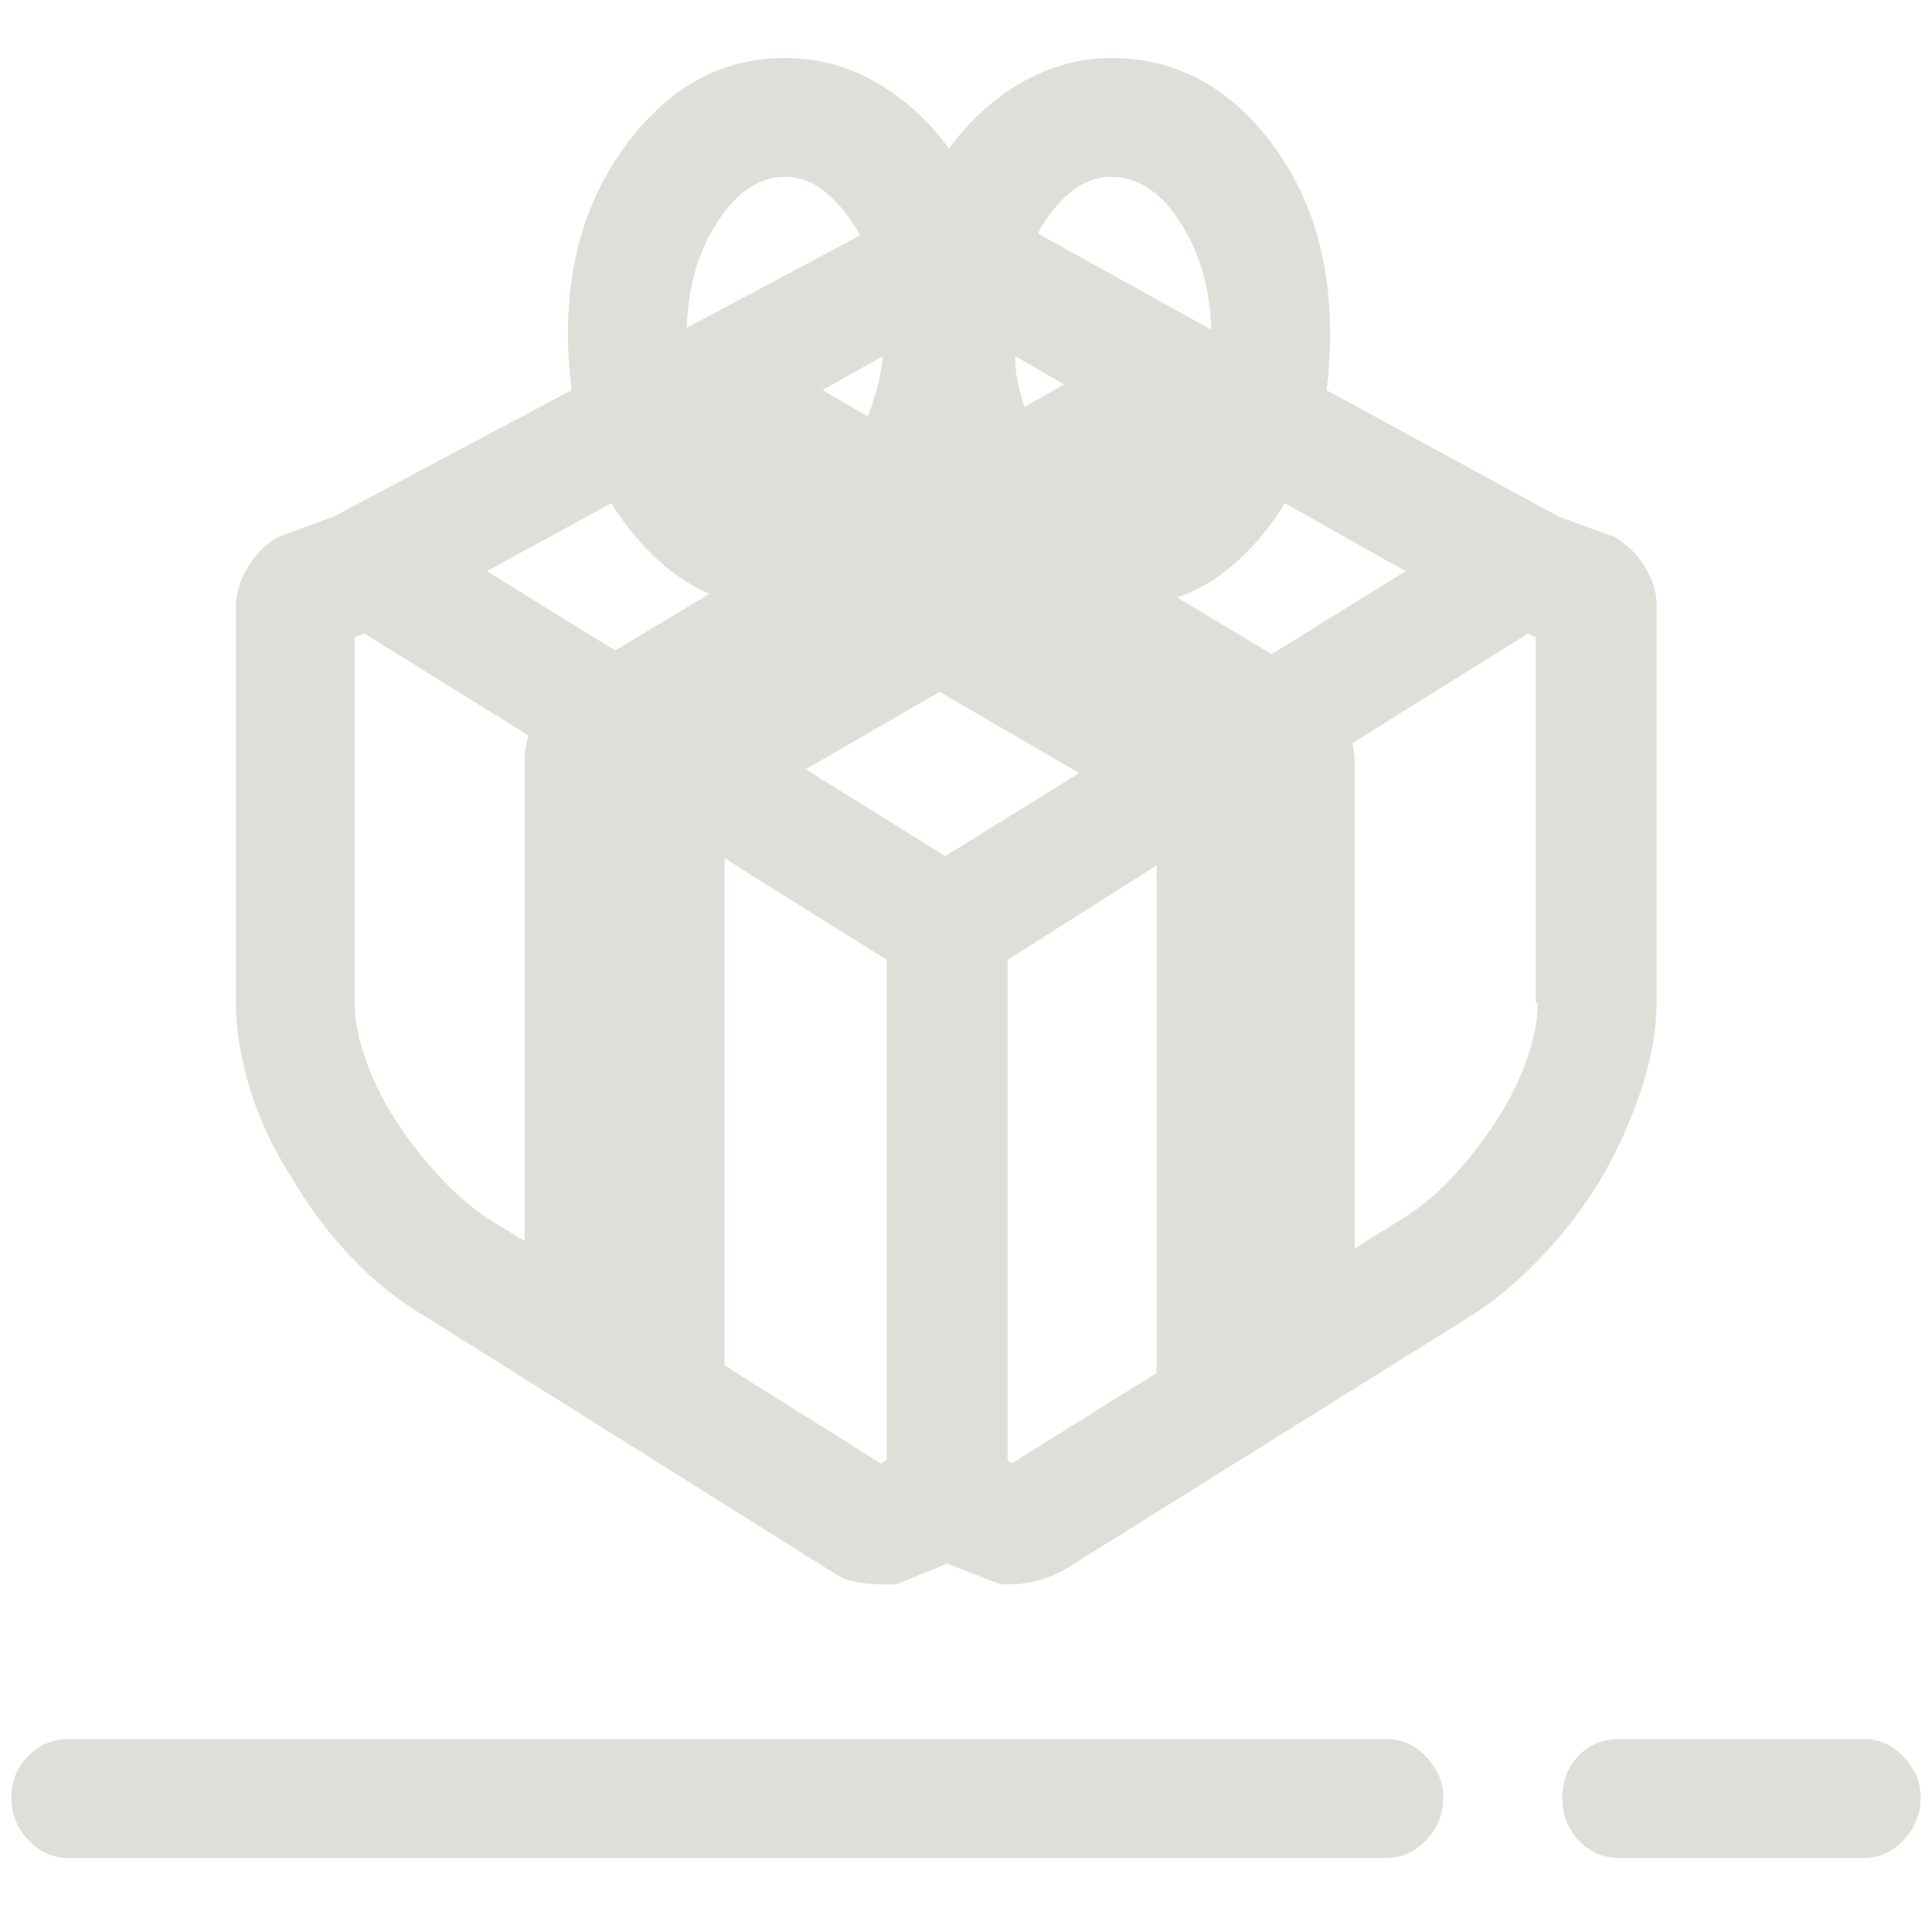 <?xml version="1.0" encoding="UTF-8" standalone="no"?>
<svg width="30px" height="30px" viewBox="0 0 30 30" version="1.1" xmlns="http://www.w3.org/2000/svg" xmlns:xlink="http://www.w3.org/1999/xlink">
    <!-- Generator: Sketch 50.2 (55047) - http://www.bohemiancoding.com/sketch -->
    <title>icons/30px/negative/shop</title>
    <desc>Created with Sketch.</desc>
    <defs></defs>
    <g id="icons/30px/negative/shop" stroke="none" stroke-width="1" fill="none" fill-rule="evenodd">
        <path d="M25.723,15.578 C25.723,15.988 25.645,16.433 25.488,16.911 C25.332,17.39 25.117,17.863 24.844,18.332 C24.57,18.781 24.248,19.196 23.877,19.577 C23.506,19.958 23.125,20.266 22.734,20.5 L16.494,24.396 C16.338,24.475 16.191,24.528 16.055,24.558 C15.918,24.587 15.801,24.602 15.703,24.602 L15.557,24.602 L15.381,24.543 L14.707,24.279 L13.916,24.602 L13.682,24.602 C13.584,24.602 13.467,24.592 13.33,24.572 C13.193,24.553 13.066,24.504 12.949,24.426 L6.65,20.471 C6.24,20.236 5.854,19.934 5.493,19.562 C5.132,19.191 4.814,18.771 4.541,18.303 C4.248,17.854 4.028,17.39 3.882,16.911 C3.735,16.433 3.662,15.979 3.662,15.549 L3.662,9.426 C3.662,9.23 3.721,9.03 3.838,8.825 C3.955,8.62 4.111,8.459 4.307,8.342 L4.395,8.312 L5.186,8.02 L8.877,6.057 C8.857,5.9 8.843,5.754 8.833,5.617 C8.823,5.48 8.818,5.334 8.818,5.178 C8.818,3.986 9.146,2.976 9.8,2.146 C10.454,1.315 11.25,0.9 12.188,0.9 C12.695,0.9 13.169,1.027 13.608,1.281 C14.048,1.535 14.424,1.877 14.736,2.307 C15.049,1.877 15.425,1.535 15.864,1.281 C16.304,1.027 16.768,0.9 17.256,0.9 C18.213,0.9 19.019,1.311 19.673,2.131 C20.327,2.951 20.654,3.967 20.654,5.178 C20.654,5.334 20.649,5.485 20.64,5.632 C20.63,5.778 20.615,5.92 20.596,6.057 L24.199,8.02 L25.078,8.342 C25.273,8.459 25.43,8.615 25.547,8.811 C25.664,9.006 25.723,9.191 25.723,9.367 L25.723,15.578 Z M17.256,2.746 C17.021,2.746 16.807,2.829 16.611,2.995 C16.416,3.161 16.25,3.371 16.113,3.625 L18.809,5.119 C18.789,4.475 18.628,3.918 18.325,3.449 C18.022,2.98 17.666,2.746 17.256,2.746 Z M16.523,5.969 L15.762,5.529 C15.762,5.666 15.776,5.803 15.806,5.939 C15.835,6.076 15.869,6.203 15.908,6.32 L16.523,5.969 Z M12.188,2.746 C11.797,2.746 11.45,2.976 11.147,3.435 C10.845,3.894 10.684,4.445 10.664,5.09 L13.359,3.654 C13.203,3.381 13.027,3.161 12.832,2.995 C12.637,2.829 12.422,2.746 12.188,2.746 Z M13.711,5.529 L12.773,6.057 L13.477,6.467 C13.535,6.311 13.584,6.159 13.623,6.013 C13.662,5.866 13.691,5.705 13.711,5.529 Z M8.145,11.799 C8.145,11.74 8.149,11.682 8.159,11.623 C8.169,11.564 8.184,11.496 8.203,11.418 L5.654,9.836 L5.508,9.895 L5.508,15.578 C5.508,15.832 5.562,16.115 5.669,16.428 C5.776,16.74 5.928,17.053 6.123,17.365 C6.338,17.697 6.572,18 6.826,18.273 C7.08,18.547 7.344,18.771 7.617,18.947 L8.145,19.27 L8.145,11.799 Z M9.551,10.1 L11.016,9.221 C10.703,9.084 10.42,8.894 10.166,8.649 C9.912,8.405 9.688,8.127 9.492,7.814 L7.559,8.869 L9.551,10.1 Z M13.77,22.668 L13.77,14.904 L11.66,13.586 L11.25,13.322 L11.25,21.203 L13.682,22.727 L13.77,22.668 Z M14.678,13.293 L16.758,12.004 L14.59,10.744 L12.51,11.945 L14.678,13.293 Z M17.959,21.32 L17.959,13.439 L15.645,14.904 L15.645,22.668 L15.703,22.727 L17.959,21.32 Z M18.281,9.279 L19.746,10.158 L21.826,8.869 L19.951,7.814 C19.736,8.166 19.487,8.469 19.204,8.723 C18.921,8.977 18.613,9.162 18.281,9.279 Z M23.877,15.578 L23.848,15.578 L23.848,9.895 L23.73,9.836 L21.006,11.535 C21.006,11.574 21.011,11.618 21.021,11.667 C21.03,11.716 21.035,11.76 21.035,11.799 L21.035,19.387 L21.738,18.947 C22.031,18.771 22.305,18.547 22.559,18.273 C22.813,18 23.047,17.697 23.262,17.365 C23.457,17.053 23.608,16.74 23.716,16.428 C23.823,16.115 23.877,15.832 23.877,15.578 Z M21.533,27.004 C21.768,27.004 21.973,27.097 22.148,27.282 C22.324,27.468 22.412,27.678 22.412,27.912 C22.412,28.166 22.324,28.386 22.148,28.571 C21.973,28.757 21.768,28.85 21.533,28.85 L1.055,28.85 C0.82,28.85 0.615,28.757 0.439,28.571 C0.264,28.386 0.176,28.166 0.176,27.912 C0.176,27.658 0.264,27.443 0.439,27.268 C0.615,27.092 0.82,27.004 1.055,27.004 L21.533,27.004 Z M28.945,27.004 C29.18,27.004 29.385,27.097 29.561,27.282 C29.736,27.468 29.824,27.678 29.824,27.912 C29.824,28.166 29.736,28.386 29.561,28.571 C29.385,28.757 29.18,28.85 28.945,28.85 L25.137,28.85 C24.883,28.85 24.673,28.757 24.507,28.571 C24.341,28.386 24.258,28.166 24.258,27.912 C24.258,27.658 24.341,27.443 24.507,27.268 C24.673,27.092 24.883,27.004 25.137,27.004 L28.945,27.004 Z" id="" fill="#E0DED9"></path>
    </g>
</svg>